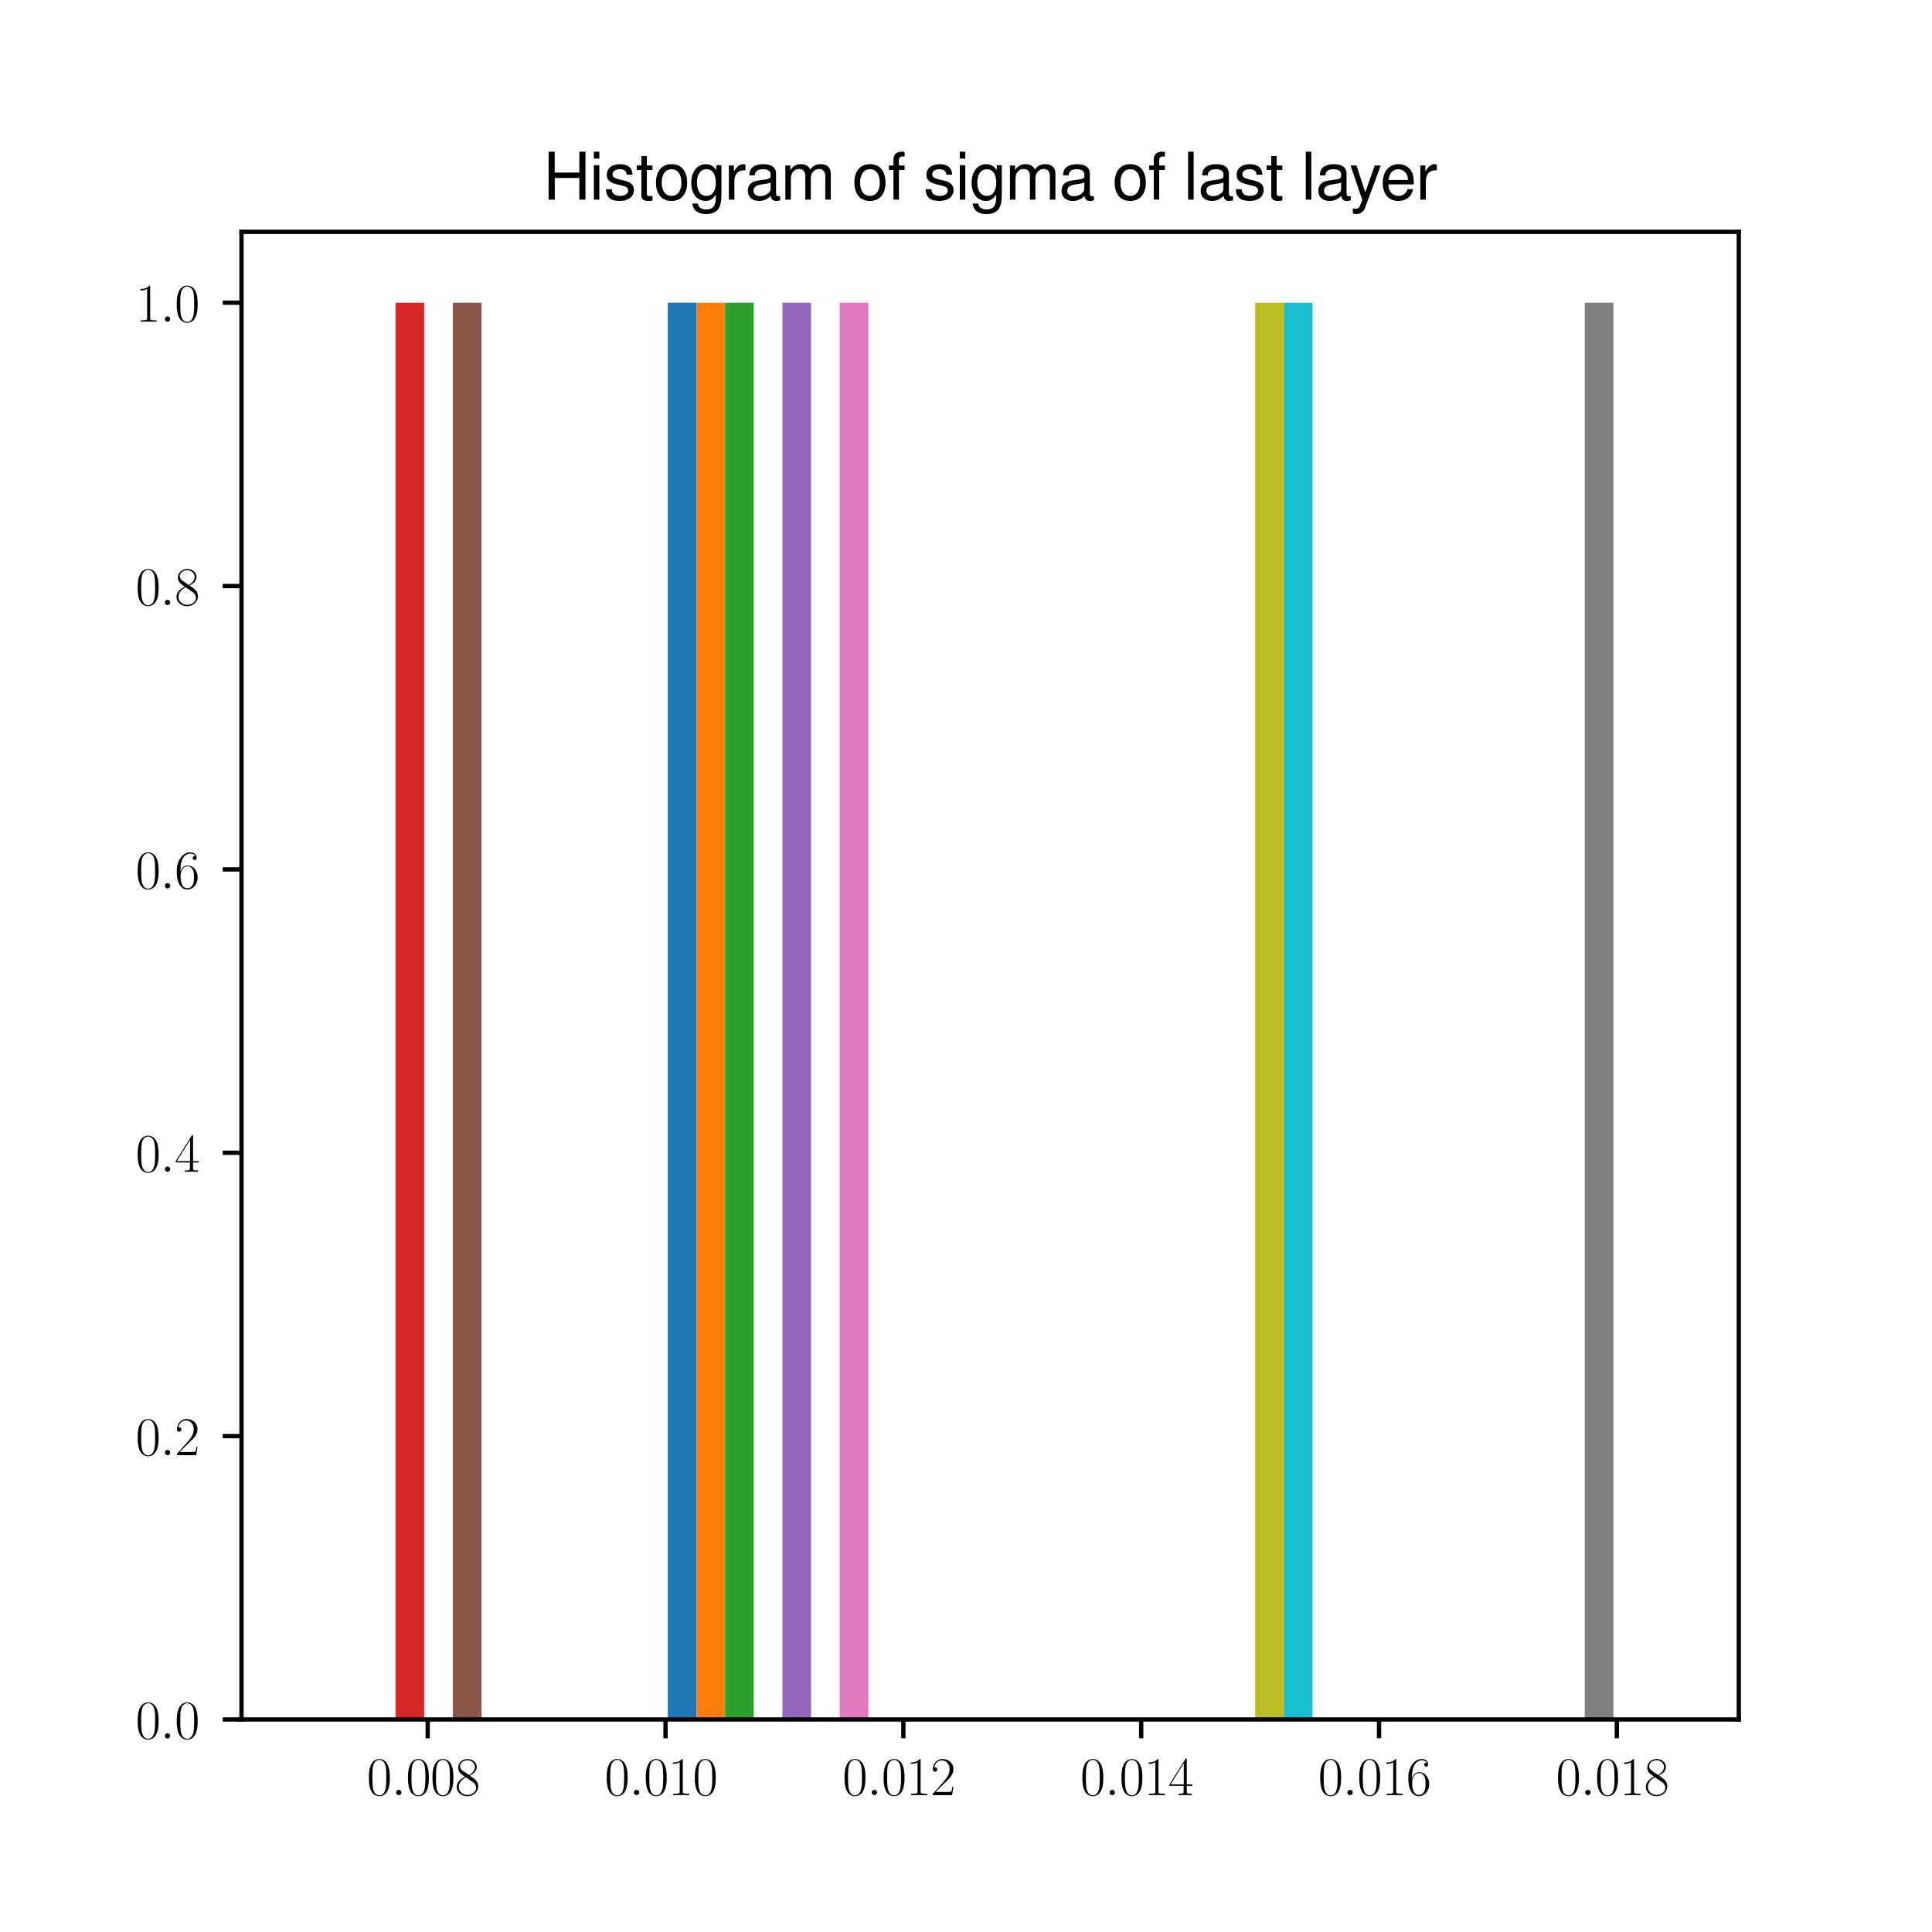 <?xml version="1.0" encoding="utf-8" standalone="no"?>
<!DOCTYPE svg PUBLIC "-//W3C//DTD SVG 1.1//EN"
  "http://www.w3.org/Graphics/SVG/1.1/DTD/svg11.dtd">
<svg xmlns:xlink="http://www.w3.org/1999/xlink" width="360pt" height="360pt" viewBox="0 0 360 360" xmlns="http://www.w3.org/2000/svg" version="1.1">
 <defs>
  <style type="text/css">*{stroke-linejoin: round; stroke-linecap: butt}</style>
 </defs>
 <g id="figure_1">
  <g id="patch_1">
   <path d="M 0 360 
L 360 360 
L 360 0 
L 0 0 
z
" style="fill: #ffffff"/>
  </g>
  <g id="axes_1">
   <g id="patch_2">
    <path d="M 45 320.4 
L 324 320.4 
L 324 43.2 
L 45 43.2 
z
" style="fill: #ffffff"/>
   </g>
   <g id="patch_3">
    <path d="M 57.682 320.4 
L 63.022 320.4 
L 63.022 320.4 
L 57.682 320.4 
z
" clip-path="url(#p64e1734f2e)" style="fill: #1f77b4"/>
   </g>
   <g id="patch_4">
    <path d="M 124.428 320.4 
L 129.768 320.4 
L 129.768 56.4 
L 124.428 56.4 
z
" clip-path="url(#p64e1734f2e)" style="fill: #1f77b4"/>
   </g>
   <g id="patch_5">
    <path d="M 191.175 320.4 
L 196.514 320.4 
L 196.514 320.4 
L 191.175 320.4 
z
" clip-path="url(#p64e1734f2e)" style="fill: #1f77b4"/>
   </g>
   <g id="patch_6">
    <path d="M 257.921 320.4 
L 263.261 320.4 
L 263.261 320.4 
L 257.921 320.4 
z
" clip-path="url(#p64e1734f2e)" style="fill: #1f77b4"/>
   </g>
   <g id="patch_7">
    <path d="M 63.022 320.4 
L 68.361 320.4 
L 68.361 320.4 
L 63.022 320.4 
z
" clip-path="url(#p64e1734f2e)" style="fill: #ff7f0e"/>
   </g>
   <g id="patch_8">
    <path d="M 129.768 320.4 
L 135.108 320.4 
L 135.108 56.4 
L 129.768 56.4 
z
" clip-path="url(#p64e1734f2e)" style="fill: #ff7f0e"/>
   </g>
   <g id="patch_9">
    <path d="M 196.514 320.4 
L 201.854 320.4 
L 201.854 320.4 
L 196.514 320.4 
z
" clip-path="url(#p64e1734f2e)" style="fill: #ff7f0e"/>
   </g>
   <g id="patch_10">
    <path d="M 263.261 320.4 
L 268.6 320.4 
L 268.6 320.4 
L 263.261 320.4 
z
" clip-path="url(#p64e1734f2e)" style="fill: #ff7f0e"/>
   </g>
   <g id="patch_11">
    <path d="M 68.361 320.4 
L 73.701 320.4 
L 73.701 320.4 
L 68.361 320.4 
z
" clip-path="url(#p64e1734f2e)" style="fill: #2ca02c"/>
   </g>
   <g id="patch_12">
    <path d="M 135.108 320.4 
L 140.447 320.4 
L 140.447 56.4 
L 135.108 56.4 
z
" clip-path="url(#p64e1734f2e)" style="fill: #2ca02c"/>
   </g>
   <g id="patch_13">
    <path d="M 201.854 320.4 
L 207.194 320.4 
L 207.194 320.4 
L 201.854 320.4 
z
" clip-path="url(#p64e1734f2e)" style="fill: #2ca02c"/>
   </g>
   <g id="patch_14">
    <path d="M 268.6 320.4 
L 273.94 320.4 
L 273.94 320.4 
L 268.6 320.4 
z
" clip-path="url(#p64e1734f2e)" style="fill: #2ca02c"/>
   </g>
   <g id="patch_15">
    <path d="M 73.701 320.4 
L 79.041 320.4 
L 79.041 56.4 
L 73.701 56.4 
z
" clip-path="url(#p64e1734f2e)" style="fill: #d62728"/>
   </g>
   <g id="patch_16">
    <path d="M 140.447 320.4 
L 145.787 320.4 
L 145.787 320.4 
L 140.447 320.4 
z
" clip-path="url(#p64e1734f2e)" style="fill: #d62728"/>
   </g>
   <g id="patch_17">
    <path d="M 207.194 320.4 
L 212.533 320.4 
L 212.533 320.4 
L 207.194 320.4 
z
" clip-path="url(#p64e1734f2e)" style="fill: #d62728"/>
   </g>
   <g id="patch_18">
    <path d="M 273.94 320.4 
L 279.28 320.4 
L 279.28 320.4 
L 273.94 320.4 
z
" clip-path="url(#p64e1734f2e)" style="fill: #d62728"/>
   </g>
   <g id="patch_19">
    <path d="M 79.041 320.4 
L 84.38 320.4 
L 84.38 320.4 
L 79.041 320.4 
z
" clip-path="url(#p64e1734f2e)" style="fill: #9467bd"/>
   </g>
   <g id="patch_20">
    <path d="M 145.787 320.4 
L 151.127 320.4 
L 151.127 56.4 
L 145.787 56.4 
z
" clip-path="url(#p64e1734f2e)" style="fill: #9467bd"/>
   </g>
   <g id="patch_21">
    <path d="M 212.533 320.4 
L 217.873 320.4 
L 217.873 320.4 
L 212.533 320.4 
z
" clip-path="url(#p64e1734f2e)" style="fill: #9467bd"/>
   </g>
   <g id="patch_22">
    <path d="M 279.28 320.4 
L 284.62 320.4 
L 284.62 320.4 
L 279.28 320.4 
z
" clip-path="url(#p64e1734f2e)" style="fill: #9467bd"/>
   </g>
   <g id="patch_23">
    <path d="M 84.38 320.4 
L 89.72 320.4 
L 89.72 56.4 
L 84.38 56.4 
z
" clip-path="url(#p64e1734f2e)" style="fill: #8c564b"/>
   </g>
   <g id="patch_24">
    <path d="M 151.127 320.4 
L 156.467 320.4 
L 156.467 320.4 
L 151.127 320.4 
z
" clip-path="url(#p64e1734f2e)" style="fill: #8c564b"/>
   </g>
   <g id="patch_25">
    <path d="M 217.873 320.4 
L 223.213 320.4 
L 223.213 320.4 
L 217.873 320.4 
z
" clip-path="url(#p64e1734f2e)" style="fill: #8c564b"/>
   </g>
   <g id="patch_26">
    <path d="M 284.62 320.4 
L 289.959 320.4 
L 289.959 320.4 
L 284.62 320.4 
z
" clip-path="url(#p64e1734f2e)" style="fill: #8c564b"/>
   </g>
   <g id="patch_27">
    <path d="M 89.72 320.4 
L 95.06 320.4 
L 95.06 320.4 
L 89.72 320.4 
z
" clip-path="url(#p64e1734f2e)" style="fill: #e377c2"/>
   </g>
   <g id="patch_28">
    <path d="M 156.466 320.4 
L 161.806 320.4 
L 161.806 56.4 
L 156.466 56.4 
z
" clip-path="url(#p64e1734f2e)" style="fill: #e377c2"/>
   </g>
   <g id="patch_29">
    <path d="M 223.213 320.4 
L 228.553 320.4 
L 228.553 320.4 
L 223.213 320.4 
z
" clip-path="url(#p64e1734f2e)" style="fill: #e377c2"/>
   </g>
   <g id="patch_30">
    <path d="M 289.959 320.4 
L 295.299 320.4 
L 295.299 320.4 
L 289.959 320.4 
z
" clip-path="url(#p64e1734f2e)" style="fill: #e377c2"/>
   </g>
   <g id="patch_31">
    <path d="M 95.06 320.4 
L 100.4 320.4 
L 100.4 320.4 
L 95.06 320.4 
z
" clip-path="url(#p64e1734f2e)" style="fill: #7f7f7f"/>
   </g>
   <g id="patch_32">
    <path d="M 161.806 320.4 
L 167.146 320.4 
L 167.146 320.4 
L 161.806 320.4 
z
" clip-path="url(#p64e1734f2e)" style="fill: #7f7f7f"/>
   </g>
   <g id="patch_33">
    <path d="M 228.553 320.4 
L 233.892 320.4 
L 233.892 320.4 
L 228.553 320.4 
z
" clip-path="url(#p64e1734f2e)" style="fill: #7f7f7f"/>
   </g>
   <g id="patch_34">
    <path d="M 295.299 320.4 
L 300.639 320.4 
L 300.639 56.4 
L 295.299 56.4 
z
" clip-path="url(#p64e1734f2e)" style="fill: #7f7f7f"/>
   </g>
   <g id="patch_35">
    <path d="M 100.4 320.4 
L 105.739 320.4 
L 105.739 320.4 
L 100.4 320.4 
z
" clip-path="url(#p64e1734f2e)" style="fill: #bcbd22"/>
   </g>
   <g id="patch_36">
    <path d="M 167.146 320.4 
L 172.486 320.4 
L 172.486 320.4 
L 167.146 320.4 
z
" clip-path="url(#p64e1734f2e)" style="fill: #bcbd22"/>
   </g>
   <g id="patch_37">
    <path d="M 233.892 320.4 
L 239.232 320.4 
L 239.232 56.4 
L 233.892 56.4 
z
" clip-path="url(#p64e1734f2e)" style="fill: #bcbd22"/>
   </g>
   <g id="patch_38">
    <path d="M 300.639 320.4 
L 305.978 320.4 
L 305.978 320.4 
L 300.639 320.4 
z
" clip-path="url(#p64e1734f2e)" style="fill: #bcbd22"/>
   </g>
   <g id="patch_39">
    <path d="M 105.739 320.4 
L 111.079 320.4 
L 111.079 320.4 
L 105.739 320.4 
z
" clip-path="url(#p64e1734f2e)" style="fill: #17becf"/>
   </g>
   <g id="patch_40">
    <path d="M 172.486 320.4 
L 177.825 320.4 
L 177.825 320.4 
L 172.486 320.4 
z
" clip-path="url(#p64e1734f2e)" style="fill: #17becf"/>
   </g>
   <g id="patch_41">
    <path d="M 239.232 320.4 
L 244.572 320.4 
L 244.572 56.4 
L 239.232 56.4 
z
" clip-path="url(#p64e1734f2e)" style="fill: #17becf"/>
   </g>
   <g id="patch_42">
    <path d="M 305.978 320.4 
L 311.318 320.4 
L 311.318 320.4 
L 305.978 320.4 
z
" clip-path="url(#p64e1734f2e)" style="fill: #17becf"/>
   </g>
   <g id="matplotlib.axis_1">
    <g id="xtick_1">
     <g id="line2d_1">
      <defs>
       <path id="m21b65c1b9a" d="M 0 0 
L 0 3.5 
" style="stroke: #000000; stroke-width: 0.8"/>
      </defs>
      <g>
       <use xlink:href="#m21b65c1b9a" x="79.698" y="320.4" style="stroke: #000000; stroke-width: 0.8"/>
      </g>
     </g>
     <g id="text_1">
      <!-- $\mathdefault{0.008}$ -->
      <g transform="translate(68.352 334.498)scale(0.1 -0.1)">
       <defs>
        <path id="CMR17-30" d="M 2688 2038 
C 2688 2430 2682 3099 2413 3613 
C 2176 4063 1798 4224 1466 4224 
C 1158 4224 768 4082 525 3620 
C 269 3137 243 2539 243 2038 
C 243 1671 250 1112 448 623 
C 723 -39 1216 -128 1466 -128 
C 1760 -128 2208 -7 2470 604 
C 2662 1048 2688 1568 2688 2038 
z
M 1466 -26 
C 1056 -26 813 328 723 816 
C 653 1196 653 1749 653 2109 
C 653 2604 653 3015 736 3407 
C 858 3954 1216 4121 1466 4121 
C 1728 4121 2067 3947 2189 3420 
C 2272 3054 2278 2623 2278 2109 
C 2278 1691 2278 1176 2202 797 
C 2067 96 1690 -26 1466 -26 
z
" transform="scale(0.016)"/>
        <path id="CMMI12-3a" d="M 1178 307 
C 1178 492 1024 620 870 620 
C 685 620 557 467 557 313 
C 557 128 710 0 864 0 
C 1050 0 1178 153 1178 307 
z
" transform="scale(0.016)"/>
        <path id="CMR17-38" d="M 1741 2289 
C 2144 2494 2554 2803 2554 3298 
C 2554 3884 1990 4224 1472 4224 
C 890 4224 378 3800 378 3215 
C 378 3054 416 2777 666 2533 
C 730 2469 998 2276 1171 2154 
C 883 2006 211 1652 211 945 
C 211 282 838 -128 1459 -128 
C 2144 -128 2720 366 2720 1022 
C 2720 1607 2330 1877 2074 2051 
L 1741 2289 
z
M 902 2855 
C 851 2887 595 3086 595 3388 
C 595 3781 998 4076 1459 4076 
C 1965 4076 2336 3716 2336 3298 
C 2336 2700 1670 2359 1638 2359 
C 1632 2359 1626 2359 1574 2398 
L 902 2855 
z
M 2080 1536 
C 2176 1466 2483 1253 2483 861 
C 2483 385 2010 25 1472 25 
C 890 25 448 443 448 951 
C 448 1459 838 1884 1280 2083 
L 2080 1536 
z
" transform="scale(0.016)"/>
       </defs>
       <use xlink:href="#CMR17-30" transform="scale(0.996)"/>
       <use xlink:href="#CMMI12-3a" transform="translate(45.69 0)scale(0.996)"/>
       <use xlink:href="#CMR17-30" transform="translate(72.788 0)scale(0.996)"/>
       <use xlink:href="#CMR17-30" transform="translate(118.478 0)scale(0.996)"/>
       <use xlink:href="#CMR17-38" transform="translate(164.169 0)scale(0.996)"/>
      </g>
     </g>
    </g>
    <g id="xtick_2">
     <g id="line2d_2">
      <g>
       <use xlink:href="#m21b65c1b9a" x="124.014" y="320.4" style="stroke: #000000; stroke-width: 0.8"/>
      </g>
     </g>
     <g id="text_2">
      <!-- $\mathdefault{0.010}$ -->
      <g transform="translate(112.667 334.498)scale(0.1 -0.1)">
       <defs>
        <path id="CMR17-31" d="M 1702 4083 
C 1702 4217 1696 4224 1606 4224 
C 1357 3927 979 3833 621 3820 
C 602 3820 570 3820 563 3808 
C 557 3795 557 3782 557 3648 
C 755 3648 1088 3686 1344 3839 
L 1344 467 
C 1344 243 1331 166 781 166 
L 589 166 
L 589 0 
C 896 6 1216 12 1523 12 
C 1830 12 2150 6 2458 0 
L 2458 166 
L 2266 166 
C 1715 166 1702 236 1702 467 
L 1702 4083 
z
" transform="scale(0.016)"/>
       </defs>
       <use xlink:href="#CMR17-30" transform="scale(0.996)"/>
       <use xlink:href="#CMMI12-3a" transform="translate(45.69 0)scale(0.996)"/>
       <use xlink:href="#CMR17-30" transform="translate(72.788 0)scale(0.996)"/>
       <use xlink:href="#CMR17-31" transform="translate(118.478 0)scale(0.996)"/>
       <use xlink:href="#CMR17-30" transform="translate(164.169 0)scale(0.996)"/>
      </g>
     </g>
    </g>
    <g id="xtick_3">
     <g id="line2d_3">
      <g>
       <use xlink:href="#m21b65c1b9a" x="168.329" y="320.4" style="stroke: #000000; stroke-width: 0.8"/>
      </g>
     </g>
     <g id="text_3">
      <!-- $\mathdefault{0.012}$ -->
      <g transform="translate(156.982 334.498)scale(0.1 -0.1)">
       <defs>
        <path id="CMR17-32" d="M 2669 990 
L 2554 990 
C 2490 537 2438 460 2413 422 
C 2381 371 1920 371 1830 371 
L 602 371 
C 832 620 1280 1073 1824 1596 
C 2214 1966 2669 2400 2669 3033 
C 2669 3788 2067 4224 1395 4224 
C 691 4224 262 3603 262 3027 
C 262 2777 448 2745 525 2745 
C 589 2745 781 2783 781 3007 
C 781 3206 614 3264 525 3264 
C 486 3264 448 3257 422 3244 
C 544 3788 915 4057 1306 4057 
C 1862 4057 2227 3616 2227 3033 
C 2227 2477 1901 1998 1536 1583 
L 262 147 
L 262 0 
L 2515 0 
L 2669 990 
z
" transform="scale(0.016)"/>
       </defs>
       <use xlink:href="#CMR17-30" transform="scale(0.996)"/>
       <use xlink:href="#CMMI12-3a" transform="translate(45.69 0)scale(0.996)"/>
       <use xlink:href="#CMR17-30" transform="translate(72.788 0)scale(0.996)"/>
       <use xlink:href="#CMR17-31" transform="translate(118.478 0)scale(0.996)"/>
       <use xlink:href="#CMR17-32" transform="translate(164.169 0)scale(0.996)"/>
      </g>
     </g>
    </g>
    <g id="xtick_4">
     <g id="line2d_4">
      <g>
       <use xlink:href="#m21b65c1b9a" x="212.644" y="320.4" style="stroke: #000000; stroke-width: 0.8"/>
      </g>
     </g>
     <g id="text_4">
      <!-- $\mathdefault{0.014}$ -->
      <g transform="translate(201.298 334.498)scale(0.1 -0.1)">
       <defs>
        <path id="CMR17-34" d="M 2150 4147 
C 2150 4281 2144 4288 2029 4288 
L 128 1254 
L 128 1088 
L 1779 1088 
L 1779 460 
C 1779 230 1766 166 1318 166 
L 1197 166 
L 1197 0 
C 1402 12 1747 12 1965 12 
C 2182 12 2528 12 2733 0 
L 2733 166 
L 2611 166 
C 2163 166 2150 230 2150 460 
L 2150 1088 
L 2803 1088 
L 2803 1254 
L 2150 1254 
L 2150 4147 
z
M 1798 3723 
L 1798 1254 
L 256 1254 
L 1798 3723 
z
" transform="scale(0.016)"/>
       </defs>
       <use xlink:href="#CMR17-30" transform="scale(0.996)"/>
       <use xlink:href="#CMMI12-3a" transform="translate(45.69 0)scale(0.996)"/>
       <use xlink:href="#CMR17-30" transform="translate(72.788 0)scale(0.996)"/>
       <use xlink:href="#CMR17-31" transform="translate(118.478 0)scale(0.996)"/>
       <use xlink:href="#CMR17-34" transform="translate(164.169 0)scale(0.996)"/>
      </g>
     </g>
    </g>
    <g id="xtick_5">
     <g id="line2d_5">
      <g>
       <use xlink:href="#m21b65c1b9a" x="256.96" y="320.4" style="stroke: #000000; stroke-width: 0.8"/>
      </g>
     </g>
     <g id="text_5">
      <!-- $\mathdefault{0.016}$ -->
      <g transform="translate(245.613 334.498)scale(0.1 -0.1)">
       <defs>
        <path id="CMR17-36" d="M 678 2198 
C 678 3712 1395 4076 1811 4076 
C 1946 4076 2272 4049 2400 3782 
C 2298 3782 2106 3782 2106 3558 
C 2106 3385 2246 3328 2336 3328 
C 2394 3328 2566 3353 2566 3571 
C 2566 3987 2246 4224 1805 4224 
C 1043 4224 243 3411 243 2011 
C 243 257 966 -128 1478 -128 
C 2099 -128 2688 431 2688 1295 
C 2688 2101 2170 2688 1517 2688 
C 1126 2688 838 2430 678 1979 
L 678 2198 
z
M 1478 25 
C 691 25 691 1212 691 1450 
C 691 1914 909 2585 1504 2585 
C 1613 2585 1926 2585 2138 2140 
C 2253 1889 2253 1624 2253 1302 
C 2253 954 2253 696 2118 438 
C 1978 173 1773 25 1478 25 
z
" transform="scale(0.016)"/>
       </defs>
       <use xlink:href="#CMR17-30" transform="scale(0.996)"/>
       <use xlink:href="#CMMI12-3a" transform="translate(45.69 0)scale(0.996)"/>
       <use xlink:href="#CMR17-30" transform="translate(72.788 0)scale(0.996)"/>
       <use xlink:href="#CMR17-31" transform="translate(118.478 0)scale(0.996)"/>
       <use xlink:href="#CMR17-36" transform="translate(164.169 0)scale(0.996)"/>
      </g>
     </g>
    </g>
    <g id="xtick_6">
     <g id="line2d_6">
      <g>
       <use xlink:href="#m21b65c1b9a" x="301.275" y="320.4" style="stroke: #000000; stroke-width: 0.8"/>
      </g>
     </g>
     <g id="text_6">
      <!-- $\mathdefault{0.018}$ -->
      <g transform="translate(289.929 334.498)scale(0.1 -0.1)">
       <use xlink:href="#CMR17-30" transform="scale(0.996)"/>
       <use xlink:href="#CMMI12-3a" transform="translate(45.69 0)scale(0.996)"/>
       <use xlink:href="#CMR17-30" transform="translate(72.788 0)scale(0.996)"/>
       <use xlink:href="#CMR17-31" transform="translate(118.478 0)scale(0.996)"/>
       <use xlink:href="#CMR17-38" transform="translate(164.169 0)scale(0.996)"/>
      </g>
     </g>
    </g>
   </g>
   <g id="matplotlib.axis_2">
    <g id="ytick_1">
     <g id="line2d_7">
      <defs>
       <path id="meba124de5f" d="M 0 0 
L -3.5 0 
" style="stroke: #000000; stroke-width: 0.8"/>
      </defs>
      <g>
       <use xlink:href="#meba124de5f" x="45" y="320.4" style="stroke: #000000; stroke-width: 0.8"/>
      </g>
     </g>
     <g id="text_7">
      <!-- $\mathdefault{0.0}$ -->
      <g transform="translate(25.27 323.949)scale(0.1 -0.1)">
       <use xlink:href="#CMR17-30" transform="scale(0.996)"/>
       <use xlink:href="#CMMI12-3a" transform="translate(45.69 0)scale(0.996)"/>
       <use xlink:href="#CMR17-30" transform="translate(72.788 0)scale(0.996)"/>
      </g>
     </g>
    </g>
    <g id="ytick_2">
     <g id="line2d_8">
      <g>
       <use xlink:href="#meba124de5f" x="45" y="267.6" style="stroke: #000000; stroke-width: 0.8"/>
      </g>
     </g>
     <g id="text_8">
      <!-- $\mathdefault{0.2}$ -->
      <g transform="translate(25.27 271.149)scale(0.1 -0.1)">
       <use xlink:href="#CMR17-30" transform="scale(0.996)"/>
       <use xlink:href="#CMMI12-3a" transform="translate(45.69 0)scale(0.996)"/>
       <use xlink:href="#CMR17-32" transform="translate(72.788 0)scale(0.996)"/>
      </g>
     </g>
    </g>
    <g id="ytick_3">
     <g id="line2d_9">
      <g>
       <use xlink:href="#meba124de5f" x="45" y="214.8" style="stroke: #000000; stroke-width: 0.8"/>
      </g>
     </g>
     <g id="text_9">
      <!-- $\mathdefault{0.4}$ -->
      <g transform="translate(25.27 218.349)scale(0.1 -0.1)">
       <use xlink:href="#CMR17-30" transform="scale(0.996)"/>
       <use xlink:href="#CMMI12-3a" transform="translate(45.69 0)scale(0.996)"/>
       <use xlink:href="#CMR17-34" transform="translate(72.788 0)scale(0.996)"/>
      </g>
     </g>
    </g>
    <g id="ytick_4">
     <g id="line2d_10">
      <g>
       <use xlink:href="#meba124de5f" x="45" y="162" style="stroke: #000000; stroke-width: 0.8"/>
      </g>
     </g>
     <g id="text_10">
      <!-- $\mathdefault{0.6}$ -->
      <g transform="translate(25.27 165.549)scale(0.1 -0.1)">
       <use xlink:href="#CMR17-30" transform="scale(0.996)"/>
       <use xlink:href="#CMMI12-3a" transform="translate(45.69 0)scale(0.996)"/>
       <use xlink:href="#CMR17-36" transform="translate(72.788 0)scale(0.996)"/>
      </g>
     </g>
    </g>
    <g id="ytick_5">
     <g id="line2d_11">
      <g>
       <use xlink:href="#meba124de5f" x="45" y="109.2" style="stroke: #000000; stroke-width: 0.8"/>
      </g>
     </g>
     <g id="text_11">
      <!-- $\mathdefault{0.8}$ -->
      <g transform="translate(25.27 112.749)scale(0.1 -0.1)">
       <use xlink:href="#CMR17-30" transform="scale(0.996)"/>
       <use xlink:href="#CMMI12-3a" transform="translate(45.69 0)scale(0.996)"/>
       <use xlink:href="#CMR17-38" transform="translate(72.788 0)scale(0.996)"/>
      </g>
     </g>
    </g>
    <g id="ytick_6">
     <g id="line2d_12">
      <g>
       <use xlink:href="#meba124de5f" x="45" y="56.4" style="stroke: #000000; stroke-width: 0.8"/>
      </g>
     </g>
     <g id="text_12">
      <!-- $\mathdefault{1.0}$ -->
      <g transform="translate(25.27 59.949)scale(0.1 -0.1)">
       <use xlink:href="#CMR17-31" transform="scale(0.996)"/>
       <use xlink:href="#CMMI12-3a" transform="translate(45.69 0)scale(0.996)"/>
       <use xlink:href="#CMR17-30" transform="translate(72.788 0)scale(0.996)"/>
      </g>
     </g>
    </g>
   </g>
   <g id="patch_43">
    <path d="M 45 320.4 
L 45 43.2 
" style="fill: none; stroke: #000000; stroke-width: 0.8; stroke-linejoin: miter; stroke-linecap: square"/>
   </g>
   <g id="patch_44">
    <path d="M 324 320.4 
L 324 43.2 
" style="fill: none; stroke: #000000; stroke-width: 0.8; stroke-linejoin: miter; stroke-linecap: square"/>
   </g>
   <g id="patch_45">
    <path d="M 45 320.4 
L 324 320.4 
" style="fill: none; stroke: #000000; stroke-width: 0.8; stroke-linejoin: miter; stroke-linecap: square"/>
   </g>
   <g id="patch_46">
    <path d="M 45 43.2 
L 324 43.2 
" style="fill: none; stroke: #000000; stroke-width: 0.8; stroke-linejoin: miter; stroke-linecap: square"/>
   </g>
   <g id="text_13">
    <!-- Histogram of sigma of last layer -->
    <g transform="translate(101.209 37.2)scale(0.12 -0.12)">
     <defs>
      <path id="NimbusSanL-Regu-48" d="M 3526 2112 
L 3526 0 
L 4122 0 
L 4122 4672 
L 3526 4672 
L 3526 2636 
L 1126 2636 
L 1126 4672 
L 531 4672 
L 531 0 
L 1133 0 
L 1133 2112 
L 3526 2112 
z
" transform="scale(0.016)"/>
      <path id="NimbusSanL-Regu-69" d="M 960 3358 
L 429 3358 
L 429 0 
L 960 0 
L 960 3358 
z
M 960 4672 
L 422 4672 
L 422 3999 
L 960 3999 
L 960 4672 
z
" transform="scale(0.016)"/>
      <path id="NimbusSanL-Regu-73" d="M 2803 2428 
C 2797 3084 2362 3456 1587 3456 
C 806 3456 301 3052 301 2434 
C 301 1912 570 1663 1363 1472 
L 1862 1351 
C 2234 1262 2381 1129 2381 887 
C 2381 574 2067 364 1600 364 
C 1312 364 1069 447 934 587 
C 851 683 813 778 781 1014 
L 218 1014 
C 243 243 678 -128 1555 -128 
C 2400 -128 2938 288 2938 931 
C 2938 1428 2656 1702 1990 1861 
L 1478 1982 
C 1043 2084 858 2224 858 2459 
C 858 2765 1133 2963 1568 2963 
C 1997 2963 2227 2778 2240 2428 
L 2803 2428 
z
" transform="scale(0.016)"/>
      <path id="NimbusSanL-Regu-74" d="M 1626 3328 
L 1075 3328 
L 1075 4249 
L 544 4249 
L 544 3328 
L 90 3328 
L 90 2892 
L 544 2892 
L 544 402 
C 544 64 774 -128 1190 -128 
C 1318 -128 1446 -116 1626 -84 
L 1626 364 
C 1555 345 1472 339 1370 339 
C 1139 339 1075 402 1075 634 
L 1075 2892 
L 1626 2892 
L 1626 3328 
z
" transform="scale(0.016)"/>
      <path id="NimbusSanL-Regu-6f" d="M 1741 3456 
C 800 3456 230 2784 230 1663 
C 230 543 794 -128 1747 -128 
C 2688 -128 3264 543 3264 1638 
C 3264 2791 2707 3456 1741 3456 
z
M 1747 2963 
C 2349 2963 2707 2472 2707 1644 
C 2707 861 2336 364 1747 364 
C 1152 364 787 855 787 1663 
C 787 2466 1152 2963 1747 2963 
z
" transform="scale(0.016)"/>
      <path id="NimbusSanL-Regu-67" d="M 2637 3359 
L 2637 2873 
C 2368 3270 2042 3456 1613 3456 
C 762 3456 186 2714 186 1632 
C 186 1084 333 638 608 320 
C 858 38 1216 -128 1568 -128 
C 1990 -128 2285 51 2586 473 
L 2586 300 
C 2586 -155 2528 -441 2394 -634 
C 2253 -841 1978 -960 1651 -960 
C 1408 -960 1190 -894 1043 -774 
C 922 -674 870 -581 838 -375 
L 294 -375 
C 352 -1031 845 -1408 1632 -1408 
C 2131 -1408 2560 -1248 2778 -980 
C 3034 -661 3130 -222 3130 568 
L 3130 3359 
L 2637 3359 
z
M 1670 2963 
C 2246 2963 2586 2479 2586 1644 
C 2586 848 2240 364 1677 364 
C 1094 364 742 855 742 1663 
C 742 2466 1101 2963 1670 2963 
z
" transform="scale(0.016)"/>
      <path id="NimbusSanL-Regu-72" d="M 442 3328 
L 442 0 
L 979 0 
L 979 1727 
C 979 2203 1101 2514 1357 2698 
C 1523 2819 1683 2857 2054 2863 
L 2054 3404 
C 1965 3449 1920 3456 1850 3456 
C 1504 3456 1242 3251 934 2750 
L 934 3328 
L 442 3328 
z
" transform="scale(0.016)"/>
      <path id="NimbusSanL-Regu-61" d="M 3424 332 
C 3366 320 3341 320 3309 320 
C 3123 320 3021 415 3021 581 
L 3021 2542 
C 3021 3135 2586 3456 1760 3456 
C 1274 3456 870 3315 646 3065 
C 493 2893 429 2702 416 2370 
L 954 2370 
C 998 2778 1242 2963 1741 2963 
C 2221 2963 2490 2784 2490 2466 
L 2490 2326 
C 2490 2103 2355 2007 1933 1956 
C 1178 1861 1062 1835 858 1753 
C 467 1593 269 1294 269 861 
C 269 256 691 -128 1370 -128 
C 1792 -128 2131 19 2509 364 
C 2547 25 2714 -128 3059 -128 
C 3168 -128 3251 -116 3424 -71 
L 3424 332 
z
M 2490 1071 
C 2490 893 2438 785 2278 638 
C 2061 441 1798 339 1485 339 
C 1069 339 826 536 826 874 
C 826 1224 1062 1402 1632 1485 
C 2195 1562 2310 1587 2490 1670 
L 2490 1071 
z
" transform="scale(0.016)"/>
      <path id="NimbusSanL-Regu-6d" d="M 448 3328 
L 448 0 
L 986 0 
L 986 2089 
C 986 2597 1338 2988 1773 2988 
C 2170 2988 2394 2744 2394 2315 
L 2394 0 
L 2931 0 
L 2931 2109 
C 2931 2597 3283 2988 3718 2988 
C 4109 2988 4339 2738 4339 2315 
L 4339 0 
L 4877 0 
L 4877 2520 
C 4877 3123 4531 3456 3904 3456 
C 3456 3456 3187 3321 2874 2943 
C 2675 3302 2406 3456 1971 3456 
C 1523 3456 1229 3289 941 2886 
L 941 3328 
L 448 3328 
z
" transform="scale(0.016)"/>
      <path id="NimbusSanL-Regu-66" d="M 1651 3328 
L 1094 3328 
L 1094 3860 
C 1094 4087 1222 4204 1466 4204 
C 1510 4204 1530 4204 1651 4198 
L 1651 4639 
C 1530 4665 1459 4672 1350 4672 
C 858 4672 563 4390 563 3905 
L 563 3328 
L 115 3328 
L 115 2892 
L 563 2892 
L 563 0 
L 1094 0 
L 1094 2892 
L 1651 2892 
L 1651 3328 
z
" transform="scale(0.016)"/>
      <path id="NimbusSanL-Regu-6c" d="M 973 4672 
L 435 4672 
L 435 0 
L 973 0 
L 973 4672 
z
" transform="scale(0.016)"/>
      <path id="NimbusSanL-Regu-79" d="M 2483 3328 
L 1555 724 
L 698 3328 
L 128 3328 
L 1261 -29 
L 1056 -558 
C 973 -794 851 -884 627 -884 
C 550 -884 461 -871 346 -845 
L 346 -1325 
C 454 -1383 563 -1408 704 -1408 
C 877 -1408 1062 -1351 1203 -1248 
C 1370 -1127 1466 -986 1568 -718 
L 3059 3328 
L 2483 3328 
z
" transform="scale(0.016)"/>
      <path id="NimbusSanL-Regu-65" d="M 3283 1484 
C 3283 1998 3245 2311 3149 2565 
C 2931 3123 2419 3456 1792 3456 
C 858 3456 256 2734 256 1619 
C 256 545 838 -128 1779 -128 
C 2547 -128 3078 307 3213 1018 
L 2675 1018 
C 2528 588 2227 364 1798 364 
C 1459 364 1171 514 992 787 
C 864 974 819 1161 813 1484 
L 3283 1484 
z
M 826 1920 
C 870 2552 1248 2963 1786 2963 
C 2310 2963 2714 2519 2714 1959 
C 2714 1946 2714 1933 2707 1920 
L 826 1920 
z
" transform="scale(0.016)"/>
     </defs>
     <use xlink:href="#NimbusSanL-Regu-48" transform="scale(0.996)"/>
     <use xlink:href="#NimbusSanL-Regu-69" transform="translate(71.93 0)scale(0.996)"/>
     <use xlink:href="#NimbusSanL-Regu-73" transform="translate(94.047 0)scale(0.996)"/>
     <use xlink:href="#NimbusSanL-Regu-74" transform="translate(143.86 0)scale(0.996)"/>
     <use xlink:href="#NimbusSanL-Regu-6f" transform="translate(171.555 0)scale(0.996)"/>
     <use xlink:href="#NimbusSanL-Regu-67" transform="translate(226.947 0)scale(0.996)"/>
     <use xlink:href="#NimbusSanL-Regu-72" transform="translate(281.342 0)scale(0.996)"/>
     <use xlink:href="#NimbusSanL-Regu-61" transform="translate(313.522 0)scale(0.996)"/>
     <use xlink:href="#NimbusSanL-Regu-6d" transform="translate(368.913 0)scale(0.996)"/>
     <use xlink:href="#NimbusSanL-Regu-6f" transform="translate(479.597 0)scale(0.996)"/>
     <use xlink:href="#NimbusSanL-Regu-66" transform="translate(534.988 0)scale(0.996)"/>
     <use xlink:href="#NimbusSanL-Regu-73" transform="translate(590.379 0)scale(0.996)"/>
     <use xlink:href="#NimbusSanL-Regu-69" transform="translate(640.192 0)scale(0.996)"/>
     <use xlink:href="#NimbusSanL-Regu-67" transform="translate(662.309 0)scale(0.996)"/>
     <use xlink:href="#NimbusSanL-Regu-6d" transform="translate(717.7 0)scale(0.996)"/>
     <use xlink:href="#NimbusSanL-Regu-61" transform="translate(800.689 0)scale(0.996)"/>
     <use xlink:href="#NimbusSanL-Regu-6f" transform="translate(883.776 0)scale(0.996)"/>
     <use xlink:href="#NimbusSanL-Regu-66" transform="translate(939.167 0)scale(0.996)"/>
     <use xlink:href="#NimbusSanL-Regu-6c" transform="translate(994.558 0)scale(0.996)"/>
     <use xlink:href="#NimbusSanL-Regu-61" transform="translate(1016.675 0)scale(0.996)"/>
     <use xlink:href="#NimbusSanL-Regu-73" transform="translate(1072.066 0)scale(0.996)"/>
     <use xlink:href="#NimbusSanL-Regu-74" transform="translate(1121.879 0)scale(0.996)"/>
     <use xlink:href="#NimbusSanL-Regu-6c" transform="translate(1177.27 0)scale(0.996)"/>
     <use xlink:href="#NimbusSanL-Regu-61" transform="translate(1199.387 0)scale(0.996)"/>
     <use xlink:href="#NimbusSanL-Regu-79" transform="translate(1251.79 0)scale(0.996)"/>
     <use xlink:href="#NimbusSanL-Regu-65" transform="translate(1299.611 0)scale(0.996)"/>
     <use xlink:href="#NimbusSanL-Regu-72" transform="translate(1355.003 0)scale(0.996)"/>
    </g>
   </g>
  </g>
 </g>
 <defs>
  <clipPath id="p64e1734f2e">
   <rect x="45" y="43.2" width="279" height="277.2"/>
  </clipPath>
 </defs>
</svg>
